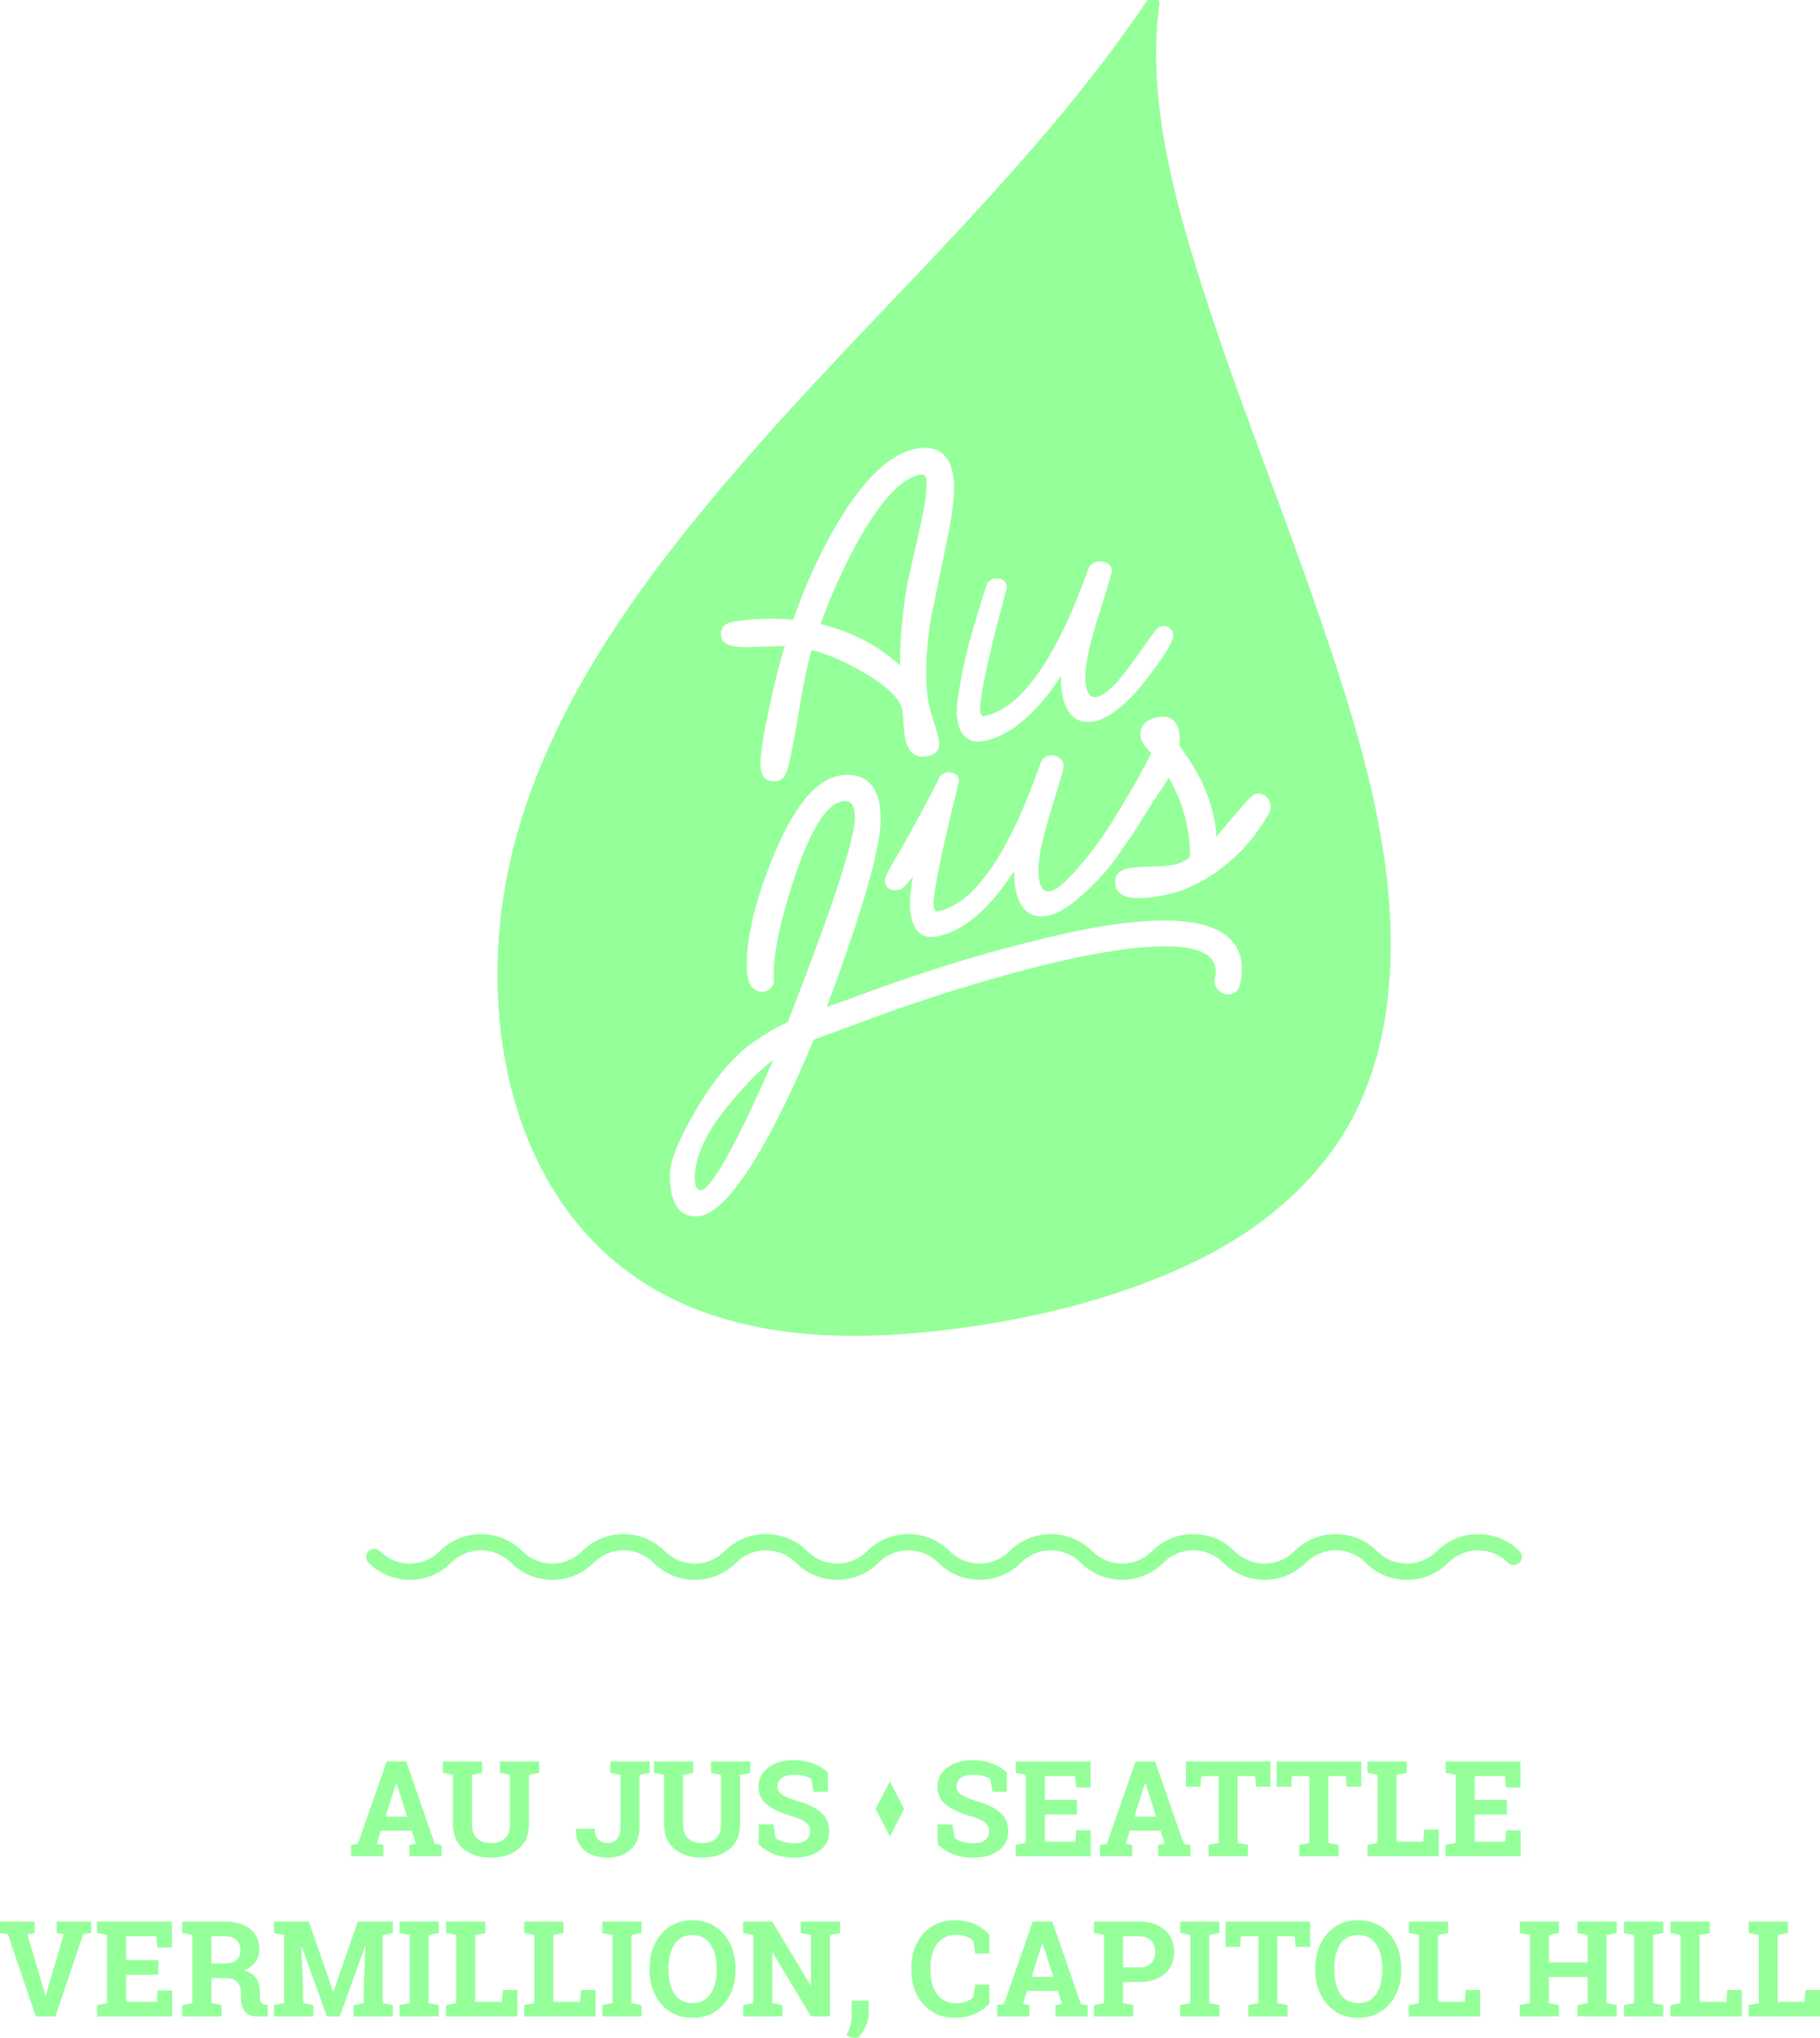 <?xml version="1.0" encoding="utf-8"?>
<!-- Generator: Adobe Illustrator 16.0.0, SVG Export Plug-In . SVG Version: 6.00 Build 0)  -->
<!DOCTYPE svg PUBLIC "-//W3C//DTD SVG 1.1//EN" "http://www.w3.org/Graphics/SVG/1.1/DTD/svg11.dtd">
<svg version="1.1" id="Layer_1" xmlns="http://www.w3.org/2000/svg" xmlns:xlink="http://www.w3.org/1999/xlink" x="0px" y="0px"
	 width="335.821px" height="375.789px" viewBox="0 0 335.821 375.789" enable-background="new 0 0 335.821 375.789"
	 xml:space="preserve">
<g>
	<g>
		<g>
			<path fill="#95FF9A" d="M259.613,291.359c-2.883,0-5.592-1.121-7.631-3.16c-1.476-1.475-3.433-2.283-5.51-2.283h-0.005
				c-2.075,0-4.03,0.811-5.506,2.281c-4.209,4.207-11.057,4.209-15.264,0.002c-1.473-1.475-3.428-2.283-5.51-2.283l0,0
				c-2.082,0-4.037,0.811-5.51,2.281c-4.207,4.207-11.057,4.209-15.264,0.002c-3.037-3.037-7.979-3.039-11.019-0.002
				c-4.209,4.207-11.06,4.209-15.269,0.002c-1.471-1.475-3.426-2.283-5.507-2.283l0,0c-2.082,0-4.037,0.811-5.51,2.281
				c-4.207,4.207-11.053,4.209-15.264,0.002c-1.473-1.473-3.43-2.283-5.51-2.283l0,0c-2.082,0-4.037,0.811-5.51,2.281
				c-2.039,2.039-4.75,3.162-7.633,3.162c-2.883,0-5.592-1.123-7.629-3.16c-1.471-1.473-3.428-2.283-5.508-2.283h-0.002
				c-2.08,0-4.035,0.812-5.508,2.281c-2.039,2.039-4.75,3.162-7.635,3.162c-2.883,0-5.592-1.121-7.631-3.16
				c-3.039-3.037-7.981-3.037-11.02-0.002c-2.038,2.039-4.748,3.162-7.631,3.162c-2.883,0-5.594-1.121-7.631-3.16
				c-0.586-0.586-0.586-1.535,0-2.121s1.535-0.586,2.121,0c1.472,1.471,3.429,2.281,5.51,2.281c2.08,0,4.037-0.812,5.51-2.283
				c4.209-4.205,11.057-4.205,15.262,0.002c1.473,1.471,3.428,2.281,5.51,2.281s4.039-0.812,5.514-2.283
				c2.035-2.037,4.746-3.16,7.629-3.16h0.002c2.883,0,5.592,1.123,7.631,3.162c1.471,1.471,3.426,2.281,5.506,2.281
				c2.082,0,4.039-0.812,5.512-2.283c2.039-2.037,4.748-3.16,7.631-3.16l0,0c2.885,0,5.596,1.123,7.631,3.162
				c3.035,3.037,7.98,3.035,11.021-0.002c2.037-2.037,4.748-3.16,7.629-3.16h0.002c2.883,0,5.592,1.123,7.629,3.162
				c3.039,3.039,7.981,3.035,11.021-0.002c4.205-4.207,11.054-4.207,15.261,0.002c1.471,1.471,3.428,2.281,5.51,2.281
				s4.039-0.812,5.514-2.283c2.033-2.037,4.746-3.16,7.629-3.16l0,0c2.883,0,5.594,1.123,7.631,3.162
				c3.037,3.039,7.979,3.035,11.02-0.002c2.037-2.037,4.746-3.16,7.627-3.16h0.002c2.886,0,5.597,1.123,7.634,3.162
				c1.473,1.471,3.428,2.281,5.51,2.281c2.08,0,4.037-0.812,5.511-2.283c4.207-4.205,11.053-4.207,15.262,0.002
				c0.586,0.586,0.586,1.535,0,2.121s-1.533,0.586-2.121,0c-3.037-3.039-7.98-3.039-11.021-0.002
				C265.206,290.234,262.497,291.359,259.613,291.359z"/>
		</g>
	</g>
	<g enable-background="new    ">
		<path fill="#95FF9A" d="M64.777,340.24l1.25-0.182l5.325-15.218h3.595l5.289,15.218l1.25,0.182v2.104h-5.961v-2.104l1.213-0.219
			l-0.77-2.402h-5.674l-0.77,2.402l1.215,0.219v2.104h-5.963L64.777,340.24L64.777,340.24z M71.123,335.035h4.016l-1.971-6.166
			h-0.072L71.123,335.035z"/>
		<path fill="#95FF9A" d="M88.96,324.843v2.115l-1.875,0.358v9.136c0,1.151,0.311,2.018,0.932,2.59
			c0.621,0.574,1.473,0.86,2.555,0.86c1.098,0,1.959-0.284,2.584-0.854c0.625-0.567,0.938-1.434,0.938-2.596v-9.138l-1.861-0.358
			v-2.115h7.248v2.115l-1.875,0.358v9.138c0,1.963-0.648,3.477-1.941,4.543c-1.295,1.063-2.992,1.598-5.09,1.598
			c-2.092,0-3.781-0.53-5.066-1.598c-1.286-1.066-1.93-2.58-1.93-4.543v-9.138l-1.862-0.358v-2.115h1.862h3.51L88.96,324.843
			L88.96,324.843z"/>
		<path fill="#95FF9A" d="M119.873,324.843v2.115l-1.875,0.358v9.771c0,1.691-0.551,3.031-1.652,4.02
			c-1.102,0.99-2.492,1.484-4.176,1.484c-1.828,0-3.271-0.443-4.34-1.334c-1.064-0.889-1.578-2.199-1.537-3.93l0.023-0.072h3.414
			c0,0.922,0.221,1.594,0.662,2.014c0.438,0.42,1.031,0.633,1.777,0.633c0.648,0,1.199-0.25,1.652-0.754
			c0.453-0.5,0.678-1.188,0.678-2.061v-9.771l-1.875-0.358v-2.115h5.373H119.873z"/>
		<path fill="#95FF9A" d="M127.914,324.843v2.115l-1.875,0.358v9.136c0,1.151,0.312,2.018,0.932,2.59
			c0.621,0.574,1.475,0.86,2.557,0.86c1.098,0,1.959-0.284,2.584-0.854c0.625-0.567,0.938-1.434,0.938-2.596v-9.138l-1.861-0.358
			v-2.115h7.248v2.115l-1.875,0.358v9.138c0,1.963-0.648,3.477-1.941,4.543c-1.295,1.063-2.992,1.598-5.09,1.598
			c-2.092,0-3.781-0.53-5.066-1.598c-1.287-1.066-1.93-2.58-1.93-4.543v-9.138l-1.863-0.358v-2.115h1.863h3.51L127.914,324.843
			L127.914,324.843z"/>
		<path fill="#95FF9A" d="M152.759,330.432h-2.633l-0.457-2.402c-0.305-0.191-0.748-0.359-1.334-0.506
			c-0.584-0.146-1.205-0.217-1.861-0.217c-0.963,0-1.705,0.202-2.229,0.606c-0.525,0.403-0.787,0.928-0.787,1.565
			c0,0.597,0.273,1.08,0.822,1.461c0.549,0.384,1.498,0.783,2.844,1.209c1.93,0.535,3.396,1.244,4.395,2.127
			c0.999,0.884,1.494,2.039,1.494,3.476c0,1.498-0.594,2.681-1.777,3.545c-1.188,0.865-2.75,1.3-4.689,1.3
			c-1.385,0-2.637-0.222-3.756-0.66c-1.117-0.439-2.049-1.052-2.793-1.828v-3.652h2.715l0.373,2.486
			c0.355,0.289,0.832,0.526,1.438,0.717c0.604,0.188,1.279,0.281,2.023,0.281c0.961,0,1.693-0.195,2.193-0.59
			c0.502-0.394,0.752-0.916,0.752-1.572c0-0.674-0.238-1.215-0.715-1.623c-0.479-0.408-1.312-0.793-2.506-1.152
			c-2.076-0.604-3.646-1.314-4.711-2.141c-1.066-0.824-1.602-1.955-1.602-3.391c0-1.418,0.604-2.578,1.803-3.479
			c1.203-0.902,2.715-1.365,4.531-1.392c1.346,0,2.572,0.205,3.678,0.613s2.035,0.953,2.789,1.635V330.432L152.759,330.432z"/>
		<path fill="#95FF9A" d="M185.79,330.432h-2.633l-0.457-2.402c-0.306-0.191-0.748-0.359-1.334-0.506
			c-0.584-0.146-1.205-0.217-1.863-0.217c-0.961,0-1.705,0.202-2.229,0.606c-0.524,0.403-0.787,0.928-0.787,1.565
			c0,0.597,0.272,1.08,0.824,1.461c0.549,0.384,1.494,0.783,2.842,1.209c1.933,0.535,3.396,1.244,4.394,2.127
			c0.998,0.884,1.496,2.039,1.496,3.476c0,1.498-0.592,2.681-1.777,3.545c-1.186,0.865-2.75,1.3-4.688,1.3
			c-1.388,0-2.64-0.222-3.757-0.66c-1.118-0.439-2.049-1.052-2.795-1.828v-3.652h2.718l0.373,2.486
			c0.352,0.289,0.829,0.526,1.436,0.717c0.605,0.188,1.279,0.281,2.025,0.281c0.961,0,1.69-0.195,2.192-0.59
			c0.5-0.394,0.75-0.916,0.75-1.572c0-0.674-0.237-1.215-0.718-1.623c-0.477-0.408-1.311-0.793-2.506-1.152
			c-2.073-0.604-3.645-1.314-4.711-2.141c-1.063-0.826-1.598-1.955-1.598-3.391c0-1.418,0.6-2.578,1.803-3.479
			c1.201-0.902,2.711-1.365,4.531-1.392c1.346,0,2.572,0.205,3.678,0.613c1.106,0.408,2.035,0.953,2.789,1.635v3.584H185.79z"/>
		<path fill="#95FF9A" d="M198.72,334.65h-5.925v5h5.648l0.156-2.094h2.668v4.784H187.42v-2.104l1.863-0.36v-12.562l-1.863-0.358
			v-2.115h1.863h11.959v4.798h-2.691l-0.154-2.093h-5.604v4.397h5.926L198.72,334.65L198.72,334.65z"/>
		<path fill="#95FF9A" d="M202.963,340.24l1.25-0.182l5.324-15.218h3.594l5.289,15.218l1.25,0.182v2.104h-5.961v-2.104l1.213-0.219
			l-0.77-2.402h-5.672l-0.771,2.402l1.213,0.219v2.104h-5.961L202.963,340.24L202.963,340.24z M209.31,335.035h4.017l-1.974-6.166
			h-0.071L209.31,335.035z"/>
		<path fill="#95FF9A" d="M234.431,324.843v4.662h-2.69l-0.146-1.959h-3.224v12.332l1.875,0.36v2.104h-7.26v-2.104l1.875-0.36
			v-12.332h-3.209l-0.146,1.959h-2.68v-4.662H234.431z"/>
		<path fill="#95FF9A" d="M251.172,324.843v4.662h-2.688l-0.146-1.959h-3.221v12.332l1.875,0.36v2.104h-7.261v-2.104l1.875-0.36
			v-12.332h-3.209l-0.146,1.959h-2.68v-4.662H251.172z"/>
		<path fill="#95FF9A" d="M252.316,342.343v-2.104l1.86-0.361v-12.562l-1.86-0.358v-2.115h1.86h3.513h1.875v2.115l-1.875,0.358
			v12.33h4.938l0.168-2.196h2.682v4.893H252.316z"/>
		<path fill="#95FF9A" d="M278.038,334.65h-5.927v5h5.647l0.156-2.094h2.668v4.784h-13.848v-2.104l1.863-0.36v-12.562l-1.863-0.358
			v-2.115h1.863h11.961v4.798h-2.693l-0.156-2.093h-5.602v4.397h5.926L278.038,334.65L278.038,334.65z"/>
	</g>
	<g enable-background="new    ">
		<path fill="#95FF9A" d="M6.393,356.498l-1.334,0.24l3.101,10.49l0.217,0.961h0.072l0.203-0.938l3.113-10.519l-1.322-0.237v-2.115
			h6.395v2.115l-1.467,0.188l-5.155,15.193H6.611l-5.168-15.191L0,356.498v-2.115h6.395L6.393,356.498L6.393,356.498z"/>
		<path fill="#95FF9A" d="M29.207,364.189h-5.926v5h5.649l0.155-2.092h2.668v4.784H17.908v-2.104l1.862-0.36v-12.562l-1.862-0.356
			v-2.115h1.862h11.959v4.796h-2.692l-0.155-2.093h-5.601v4.399h5.924L29.207,364.189L29.207,364.189z"/>
		<path fill="#95FF9A" d="M41.49,354.382c1.987,0,3.547,0.455,4.676,1.363c1.131,0.91,1.695,2.166,1.695,3.769
			c0,0.883-0.236,1.646-0.709,2.297c-0.474,0.649-1.166,1.176-2.08,1.573c1.034,0.306,1.777,0.812,2.229,1.521
			c0.452,0.709,0.679,1.588,0.679,2.639v0.89c0,0.387,0.076,0.686,0.229,0.896c0.152,0.213,0.404,0.338,0.756,0.379l0.434,0.062
			v2.114h-1.814c-1.146,0-1.951-0.309-2.416-0.926s-0.697-1.414-0.697-2.396v-0.998c0-0.848-0.227-1.516-0.68-2
			c-0.453-0.481-1.092-0.737-1.916-0.764h-2.873v4.615l1.875,0.359v2.104H33.63v-2.104l1.863-0.359v-12.561l-1.863-0.357v-2.115
			h1.863L41.49,354.382L41.49,354.382z M39.001,362.098h2.429c0.978,0,1.711-0.207,2.2-0.625c0.488-0.416,0.732-1.019,0.732-1.804
			s-0.242-1.412-0.727-1.881c-0.485-0.47-1.2-0.703-2.146-0.703h-2.488V362.098z"/>
		<path fill="#95FF9A" d="M67.44,358.938l-0.071-0.013l-4.688,12.957h-2.356l-4.664-12.909l-0.071,0.014l0.337,7.682v2.752
			l1.875,0.359v2.104h-7.248v-2.104l1.863-0.359v-12.562l-1.863-0.356v-2.114h1.863h4.578l4.459,12.896h0.072l4.495-12.896h6.466
			v2.114l-1.875,0.356v12.562l1.875,0.361v2.104h-7.248v-2.104l1.863-0.361v-2.752L67.44,358.938z"/>
		<path fill="#95FF9A" d="M73.726,356.498v-2.115h7.248v2.115l-1.875,0.357v12.562l1.875,0.358v2.104h-7.248v-2.104l1.875-0.358
			v-12.562L73.726,356.498z"/>
		<path fill="#95FF9A" d="M82.307,371.882v-2.104l1.862-0.36v-12.562l-1.862-0.356v-2.115h1.862h3.511h1.876v2.115l-1.876,0.356
			v12.332h4.94l0.168-2.196h2.68v4.893L82.307,371.882L82.307,371.882z"/>
		<path fill="#95FF9A" d="M96.732,371.882v-2.104l1.861-0.36v-12.562l-1.861-0.356v-2.115h1.861h3.512h1.875v2.115l-1.875,0.356
			v12.332h4.938l0.168-2.196h2.684v4.893L96.732,371.882L96.732,371.882z"/>
		<path fill="#95FF9A" d="M111.142,356.498v-2.115h7.248v2.115l-1.875,0.357v12.562l1.875,0.358v2.104h-7.248v-2.104l1.875-0.358
			v-12.562L111.142,356.498z"/>
		<path fill="#95FF9A" d="M135.722,363.264c0,2.563-0.732,4.686-2.199,6.358c-1.469,1.674-3.387,2.512-5.758,2.512
			c-2.363,0-4.271-0.838-5.727-2.512c-1.455-1.676-2.182-3.795-2.182-6.358V363c0-2.549,0.725-4.664,2.176-6.346
			c1.449-1.687,3.355-2.525,5.721-2.525c2.371,0,4.291,0.842,5.764,2.525c1.471,1.682,2.205,3.797,2.205,6.346V363.264z
			 M132.224,362.977c0-1.812-0.379-3.279-1.131-4.412c-0.754-1.129-1.865-1.693-3.342-1.693c-1.475,0-2.574,0.562-3.299,1.684
			c-0.725,1.122-1.088,2.598-1.088,4.424v0.287c0,1.847,0.367,3.328,1.1,4.453c0.734,1.127,1.834,1.689,3.299,1.689
			c1.482,0,2.598-0.562,3.344-1.689c0.746-1.125,1.119-2.606,1.119-4.453L132.224,362.977L132.224,362.977z"/>
		<path fill="#95FF9A" d="M155.013,354.382v2.115l-1.875,0.356v15.025h-3.496l-7.068-11.779l-0.072,0.015v9.303l1.875,0.358v2.104
			h-7.248v-2.104l1.863-0.358v-12.562l-1.863-0.356v-2.115h1.863h3.51l7.068,11.777l0.072-0.015v-9.291l-1.875-0.356v-2.115h5.371
			L155.013,354.382L155.013,354.382z"/>
		<path fill="#95FF9A" d="M160.277,371.414c0,0.814-0.23,1.682-0.691,2.596s-1.021,1.662-1.688,2.248l-1.73-0.938
			c0.312-0.562,0.553-1.144,0.723-1.736c0.168-0.6,0.252-1.266,0.252-2.002v-2.621h3.148L160.277,371.414z"/>
		<path fill="#95FF9A" d="M182.562,360.283h-2.608l-0.359-2.332c-0.346-0.344-0.777-0.617-1.305-0.816
			c-0.523-0.201-1.144-0.301-1.855-0.301c-1.521,0-2.693,0.553-3.518,1.658c-0.822,1.104-1.23,2.549-1.23,4.328v0.611
			c0,1.776,0.408,3.227,1.227,4.338c0.818,1.112,1.971,1.674,3.461,1.674c0.689,0,1.32-0.104,1.896-0.303
			c0.569-0.199,1.017-0.474,1.326-0.816l0.358-2.332h2.609v3.463c-0.705,0.814-1.605,1.467-2.699,1.953
			c-1.094,0.482-2.318,0.727-3.672,0.727c-2.35,0-4.271-0.812-5.771-2.438c-1.5-1.627-2.248-3.717-2.248-6.264v-0.591
			c0-2.539,0.746-4.627,2.236-6.262c1.49-1.638,3.418-2.453,5.781-2.453c1.354,0,2.576,0.248,3.666,0.74
			c1.09,0.491,1.992,1.145,2.705,1.95L182.562,360.283L182.562,360.283L182.562,360.283z"/>
		<path fill="#95FF9A" d="M183.993,369.779l1.25-0.182l5.323-15.218h3.595l5.289,15.218l1.25,0.182v2.104h-5.962v-2.104l1.214-0.219
			l-0.771-2.402h-5.672l-0.771,2.402l1.216,0.219v2.104h-5.963L183.993,369.779L183.993,369.779z M190.336,364.574h4.019
			l-1.974-6.166h-0.069L190.336,364.574z"/>
		<path fill="#95FF9A" d="M210.181,354.382c2.004,0,3.584,0.515,4.739,1.543c1.158,1.031,1.738,2.379,1.738,4.045
			c0,1.677-0.58,3.021-1.738,4.039c-1.155,1.019-2.735,1.525-4.739,1.525h-2.955v3.883l1.875,0.36v2.104h-7.248v-2.104l1.86-0.36
			v-12.562l-1.86-0.356v-2.115h1.86L210.181,354.382L210.181,354.382z M207.226,362.832h2.955c0.979,0,1.717-0.27,2.219-0.799
			c0.5-0.533,0.75-1.213,0.75-2.037c0-0.842-0.25-1.537-0.75-2.086c-0.502-0.551-1.239-0.824-2.219-0.824h-2.955V362.832z"/>
		<path fill="#95FF9A" d="M217.767,356.498v-2.115h7.243v2.115l-1.875,0.357v12.562l1.875,0.358v2.104h-7.243v-2.104l1.875-0.358
			v-12.562L217.767,356.498z"/>
		<path fill="#95FF9A" d="M241.756,354.382v4.662h-2.69l-0.146-1.959h-3.223v12.332l1.875,0.36v2.104h-7.26v-2.104l1.875-0.36
			v-12.332h-3.209l-0.146,1.959h-2.68v-4.662H241.756z"/>
		<path fill="#95FF9A" d="M258.56,363.264c0,2.563-0.731,4.686-2.199,6.358c-1.467,1.672-3.385,2.512-5.758,2.512
			c-2.362,0-4.271-0.838-5.729-2.512c-1.455-1.676-2.182-3.795-2.182-6.358V363c0-2.549,0.725-4.664,2.176-6.346
			c1.449-1.687,3.357-2.525,5.721-2.525c2.371,0,4.293,0.842,5.767,2.525c1.472,1.682,2.205,3.797,2.205,6.346V363.264
			L258.56,363.264z M255.062,362.977c0-1.812-0.377-3.279-1.129-4.412c-0.757-1.129-1.867-1.693-3.345-1.693
			c-1.475,0-2.571,0.562-3.299,1.684c-0.727,1.122-1.088,2.598-1.088,4.424v0.287c0,1.847,0.367,3.328,1.1,4.453
			c0.732,1.127,1.832,1.689,3.302,1.689c1.479,0,2.597-0.562,3.342-1.689c0.746-1.125,1.117-2.606,1.117-4.453V362.977z"/>
		<path fill="#95FF9A" d="M259.965,371.882v-2.104l1.863-0.36v-12.562l-1.863-0.356v-2.115h1.863h3.51h1.875v2.115l-1.875,0.356
			v12.332h4.939l0.168-2.196h2.682v4.893L259.965,371.882L259.965,371.882z"/>
		<path fill="#95FF9A" d="M280.422,356.498v-2.115h7.248v2.115l-1.875,0.357v5.051h7.142v-5.051l-1.875-0.357v-2.115h1.875h3.498
			h1.875v2.115l-1.875,0.357v12.562l1.875,0.358v2.104h-7.248v-2.104l1.875-0.358v-4.81h-7.142v4.81l1.875,0.358v2.104h-7.248
			v-2.104l1.863-0.358v-12.562L280.422,356.498z"/>
		<path fill="#95FF9A" d="M299.654,356.498v-2.115h7.249v2.115l-1.876,0.357v12.562l1.876,0.358v2.104h-7.249v-2.104l1.875-0.358
			v-12.562L299.654,356.498z"/>
		<path fill="#95FF9A" d="M308.237,371.882v-2.104l1.861-0.36v-12.562l-1.861-0.356v-2.115h1.861h3.512h1.875v2.115l-1.875,0.356
			v12.332h4.938l0.168-2.196h2.684v4.893L308.237,371.882L308.237,371.882z"/>
		<path fill="#95FF9A" d="M322.661,371.882v-2.104l1.863-0.36v-12.562l-1.863-0.356v-2.115h1.863h3.51h1.875v2.115l-1.875,0.356
			v12.332h4.938l0.168-2.196h2.684v4.893L322.661,371.882L322.661,371.882z"/>
	</g>
	<g>
		<polygon fill="#95FF9A" points="166.841,333.607 164.199,338.667 161.558,333.607 164.199,328.546 		"/>
	</g>
	<g>
		<g>
			<path fill="#95FF9A" d="M167.365,107.946c0.723-3.328,1.488-6.736,2.283-10.148c1.099-4.871,1.524-8.051,1.274-9.449
				c-0.133-0.744-0.5-0.844-0.838-0.844c-0.1,0-0.205,0.012-0.321,0.031c-3.312,0.594-7.117,4.635-11.312,12.014
				c-2.756,4.957-5.129,10.189-7.051,15.555c5.789,1.406,10.715,3.967,14.66,7.613C166.05,117.94,166.49,112.976,167.365,107.946z"
				/>
		</g>
		<g>
			<path fill="#95FF9A" d="M133.515,204.957c-4.629,5.84-5.316,10.178-5.316,12.244c0,2.311,0.879,2.311,1.168,2.311
				c1.416,0,5.641-6.324,13.277-23.979C141.169,196.544,138.199,199.039,133.515,204.957z"/>
		</g>
		<g>
			<path fill="#95FF9A" d="M242.933,112.157c-6.817-19.781-14.724-39.189-21.065-59.133c-5.263-16.533-10.187-34.479-8.005-51.982
				c0.095-0.223,0.099-0.439,0.046-0.631c-0.041-0.605-0.558-0.895-1.099-0.871c-0.41-0.047-0.845,0.096-1.138,0.527
				c-20.094,29.824-47.192,54.271-70.936,81.074c-21.758,24.57-43.914,53.176-48.203,86.756
				c-3.486,27.309,4.832,58.178,30.969,71.35c15.098,7.604,32.895,8.043,49.35,6.217c16.317-1.812,32.896-5.687,47.729-12.854
				c10.33-4.988,19.619-12.154,26.125-21.678c5.758-8.425,8.605-18.402,9.533-28.479
				C258.441,158.634,250.584,134.364,242.933,112.157z M177.161,126.239c0.118-0.678,0.246-1.4,0.373-2.191l1.35-5.801
				c1.947-6.615,2.895-9.736,3.34-10.816l0.049-0.107l0.926-0.586c1.465-0.266,2.379,0.264,2.592,1.443l0.017,0.088l-0.021,0.086
				c-4.902,18.117-5.056,22.055-4.896,22.904c0.153,0.826,0.45,0.826,0.553,0.826c0.039,0,0.078-0.006,0.123-0.014
				c6.783-1.285,13.285-10.471,19.315-27.295c0.095-0.289,0.49-0.871,1.355-1.125c0.203-0.061,0.426-0.088,0.668-0.088
				c0.6,0,1.416,0.189,1.904,0.729c0.275,0.305,0.402,0.678,0.361,1.08c-0.021,0.238-1.006,3.592-2.728,9.027
				c-1.812,5.713-2.506,9.773-2.067,12.07c0.396,2.109,1.326,2.109,1.633,2.109c0.117,0,0.24-0.014,0.367-0.039
				c1.563-0.295,3.817-2.49,6.705-6.525c0.692-0.971,1.293-1.816,1.812-2.549c1.979-2.803,2.573-3.619,3.024-3.836
				c0.728-0.354,1.611-0.193,2.113,0.383c0.344,0.393,0.49,0.924,0.414,1.502c-0.211,1.549-3.361,5.779-5.219,8.164
				c-3.162,4.062-6.711,6.877-9.266,7.359c-3.201,0.604-5.228-1.09-5.965-4.98c-0.189-1.01-0.252-2.152-0.181-3.418
				c-4.651,7.062-9.463,11.104-14.317,12.021c-0.361,0.066-0.711,0.104-1.033,0.104c-2.021,0-3.281-1.273-3.762-3.795
				C176.333,130.991,176.663,129.101,177.161,126.239z M133.404,115.655c0.34-0.486,0.906-0.809,1.688-0.943
				c3.494-0.625,7.283-0.766,11.285-0.414c2.254-6.549,5.068-12.674,8.363-18.203c4.869-8.022,9.688-12.516,14.333-13.346
				c3.805-0.689,6.104,0.951,6.793,4.801c0.434,2.426,0.067,6.43-1.084,11.902c-2.371,11.451-2.992,14.512-3.07,14.953l-0.012,0.063
				c-0.953,6.074-1.068,11.209-0.345,15.264c0.119,0.68,0.422,1.76,0.922,3.301c0.502,1.539,0.83,2.734,0.979,3.561
				c0.143,0.787,0.018,1.439-0.377,1.939c-0.377,0.479-1.002,0.807-1.854,0.959c-2.188,0.391-3.57-0.85-4.066-3.615
				c-0.107-0.617-0.197-1.504-0.262-2.637c-0.064-1.143-0.127-1.867-0.189-2.225c-0.385-2.141-2.812-4.506-7.229-7.021
				c-3.539-2.062-6.734-3.443-9.504-4.119c-0.771,2.551-1.543,6.219-2.293,10.912c-0.854,5.158-1.6,8.914-2.207,11.156
				c-0.359,1.225-0.979,1.916-1.836,2.066c-0.262,0.047-0.504,0.07-0.73,0.07c-1.258,0-2.051-0.703-2.289-2.029
				c-0.309-1.752,0.195-5.561,1.549-11.658c0.965-4.572,1.916-8.355,2.842-11.26c-2.092,0.066-4.18,0.133-6.268,0.201
				c-0.314,0.014-0.621,0.02-0.91,0.02l0,0c-2.83,0-4.311-0.586-4.523-1.793C132.964,116.786,133.066,116.144,133.404,115.655z
				 M228.792,181.655c-0.24,1.068-1.06,1.736-2.135,1.736c-0.783,0-1.566-0.369-2.044-0.967c-0.446-0.557-0.604-1.27-0.438-2.006
				c0.324-1.459,0.138-2.604-0.588-3.51c-1.27-1.586-4.186-2.391-8.67-2.391c-4.61,0-13.312,0.889-28.578,5.105l-0.309,0.086
				c-9.58,2.639-19.201,5.785-28.596,9.354c-0.922,0.348-1.951,0.721-3.033,1.106c-1.396,0.502-2.84,1.022-4.273,1.576
				c-2.436,5.897-4.943,11.33-7.467,16.139c-5.848,11.072-10.52,16.457-14.287,16.457c-3.164,0-4.768-2.577-4.768-7.661
				c0-2.296,1.256-5.65,3.842-10.265c2.588-4.738,5.412-8.631,8.396-11.562c1.393-1.394,2.717-2.445,3.932-3.133
				c1.51-1.132,3.354-2.189,5.588-3.214c8.215-21.081,12.381-33.764,12.381-37.694c0-3.068-1.377-3.068-1.83-3.068
				c-3.037,0-6.158,4.691-9.268,13.943c-2.775,8.344-4.072,14.688-3.855,18.859l0.012,0.188c0.002,1.229-0.977,2.191-2.182,2.191
				c-0.145,0-0.289-0.018-0.451-0.053l-0.082-0.014c-0.057-0.016-0.104-0.029-0.152-0.053l-0.189-0.064
				c-1.305-0.473-1.955-2.021-1.955-4.73c0-5.578,1.73-12.537,5.146-20.684c4.006-9.572,8.482-14.426,13.312-14.426
				c4.148,0,6.252,2.74,6.252,8.146c0,4.203-2.088,12.375-6.207,24.289c-1.18,3.447-2.441,6.936-3.764,10.373
				c0.402-0.143,0.803-0.281,1.203-0.422c1.227-0.426,2.428-0.846,3.576-1.271c11.834-4.408,22.518-7.773,32.658-10.287l0.629-0.156
				c4.562-1.139,15.236-3.801,24.188-3.801c6.334,0,10.631,1.354,12.769,4.021C229.105,175.755,229.523,178.394,228.792,181.655z
				 M234.099,150.091c-2.106,3.521-4.281,6.488-8.054,9.514c-3.553,2.861-7.319,4.703-11.203,5.479
				c-1.844,0.371-3.422,0.559-4.686,0.559c-2.553-0.002-4-0.768-4.301-2.273c-0.168-0.832-0.07-1.531,0.291-2.072
				c0.383-0.574,1.053-0.959,1.994-1.146c0.934-0.188,2.359-0.303,4.244-0.34c1.832-0.035,3.217-0.145,4.113-0.322
				c1.166-0.23,2.18-0.701,3.006-1.4c0.193-1.287,0.024-3.277-0.504-5.922c-0.67-3.346-1.746-5.822-3.353-8.791
				c-0.541,0.975-1.203,1.969-2.004,3.17c-0.636,0.947-1.353,2.021-2.164,3.324c-1.853,3.027-2.539,4.113-3.877,5.965
				c-0.302,0.414-0.588,0.83-0.886,1.258c-1.012,1.463-2.151,3.121-4.108,5.154c-3.834,3.98-6.851,6.148-9.211,6.623
				c-3.196,0.633-5.235-1.041-6.017-4.922c-0.198-1.012-0.271-2.154-0.213-3.412c-4.586,7.105-9.354,11.193-14.194,12.16
				c-0.379,0.074-0.74,0.113-1.078,0.113c-1.994,0-3.26-1.266-3.758-3.758c-0.396-1.986-0.275-4.477,0.354-7.418
				c-1.514,2-2.188,2.387-2.621,2.471c-0.914,0.186-1.684,0.021-2.129-0.457c-0.219-0.229-0.465-0.652-0.418-1.354
				c0.051-0.768,0.66-1.818,2.135-4.361c0.65-1.125,1.467-2.537,2.465-4.32c3.221-5.867,5.062-9.359,5.465-10.383l0.043-0.109
				l0.916-0.602c1.463-0.289,2.379,0.223,2.612,1.396l0.021,0.088l-0.021,0.086c-4.275,17.043-4.896,22.025-4.658,23.205
				c0.162,0.812,0.455,0.816,0.553,0.816c0.041,0,0.084-0.004,0.127-0.014c6.773-1.354,13.184-10.6,19.053-27.48l0.062-0.129
				c0.361-0.738,1.115-1.211,1.945-1.211c0.332,0,0.619,0.092,0.854,0.18c0.438,0.162,1.349,0.795,1.358,1.727
				c0.017,0.672-0.479,2.256-1.655,6.084l-0.908,2.957c-1.752,5.73-2.405,9.799-1.948,12.094c0.416,2.086,1.332,2.094,1.639,2.094
				c0.113-0.021,0.248-0.018,0.385-0.039c1.445-0.291,3.604-2.301,7.002-6.51c1.398-1.734,2.258-3.008,2.943-4.023
				c0.244-0.361,0.461-0.688,0.668-0.98c0.856-1.275,2.018-3.215,3.613-5.893c2.959-4.979,4.088-7.352,4.414-8.084
				c-1.156-1.203-1.759-2.07-1.888-2.721c-0.207-1.035-0.041-1.896,0.496-2.561c0.519-0.641,1.387-1.086,2.58-1.326
				c0.348-0.068,0.676-0.104,0.979-0.104c1.108,0,2.524,0.475,2.979,2.744c0.146,0.762,0.161,1.625,0.043,2.574
				c3.644,4.938,5.517,8.881,6.452,13.58c0.222,1.109,0.355,2.188,0.396,3.209c0.564-0.637,1.557-1.789,3.273-3.842
				c2.697-3.18,3.4-3.768,3.762-3.93c0.234-0.104,0.486-0.16,0.75-0.16c1.061,0,1.973,0.848,2.213,2.053
				C234.56,148.933,234.433,149.53,234.099,150.091z"/>
		</g>
	</g>
</g>
</svg>
